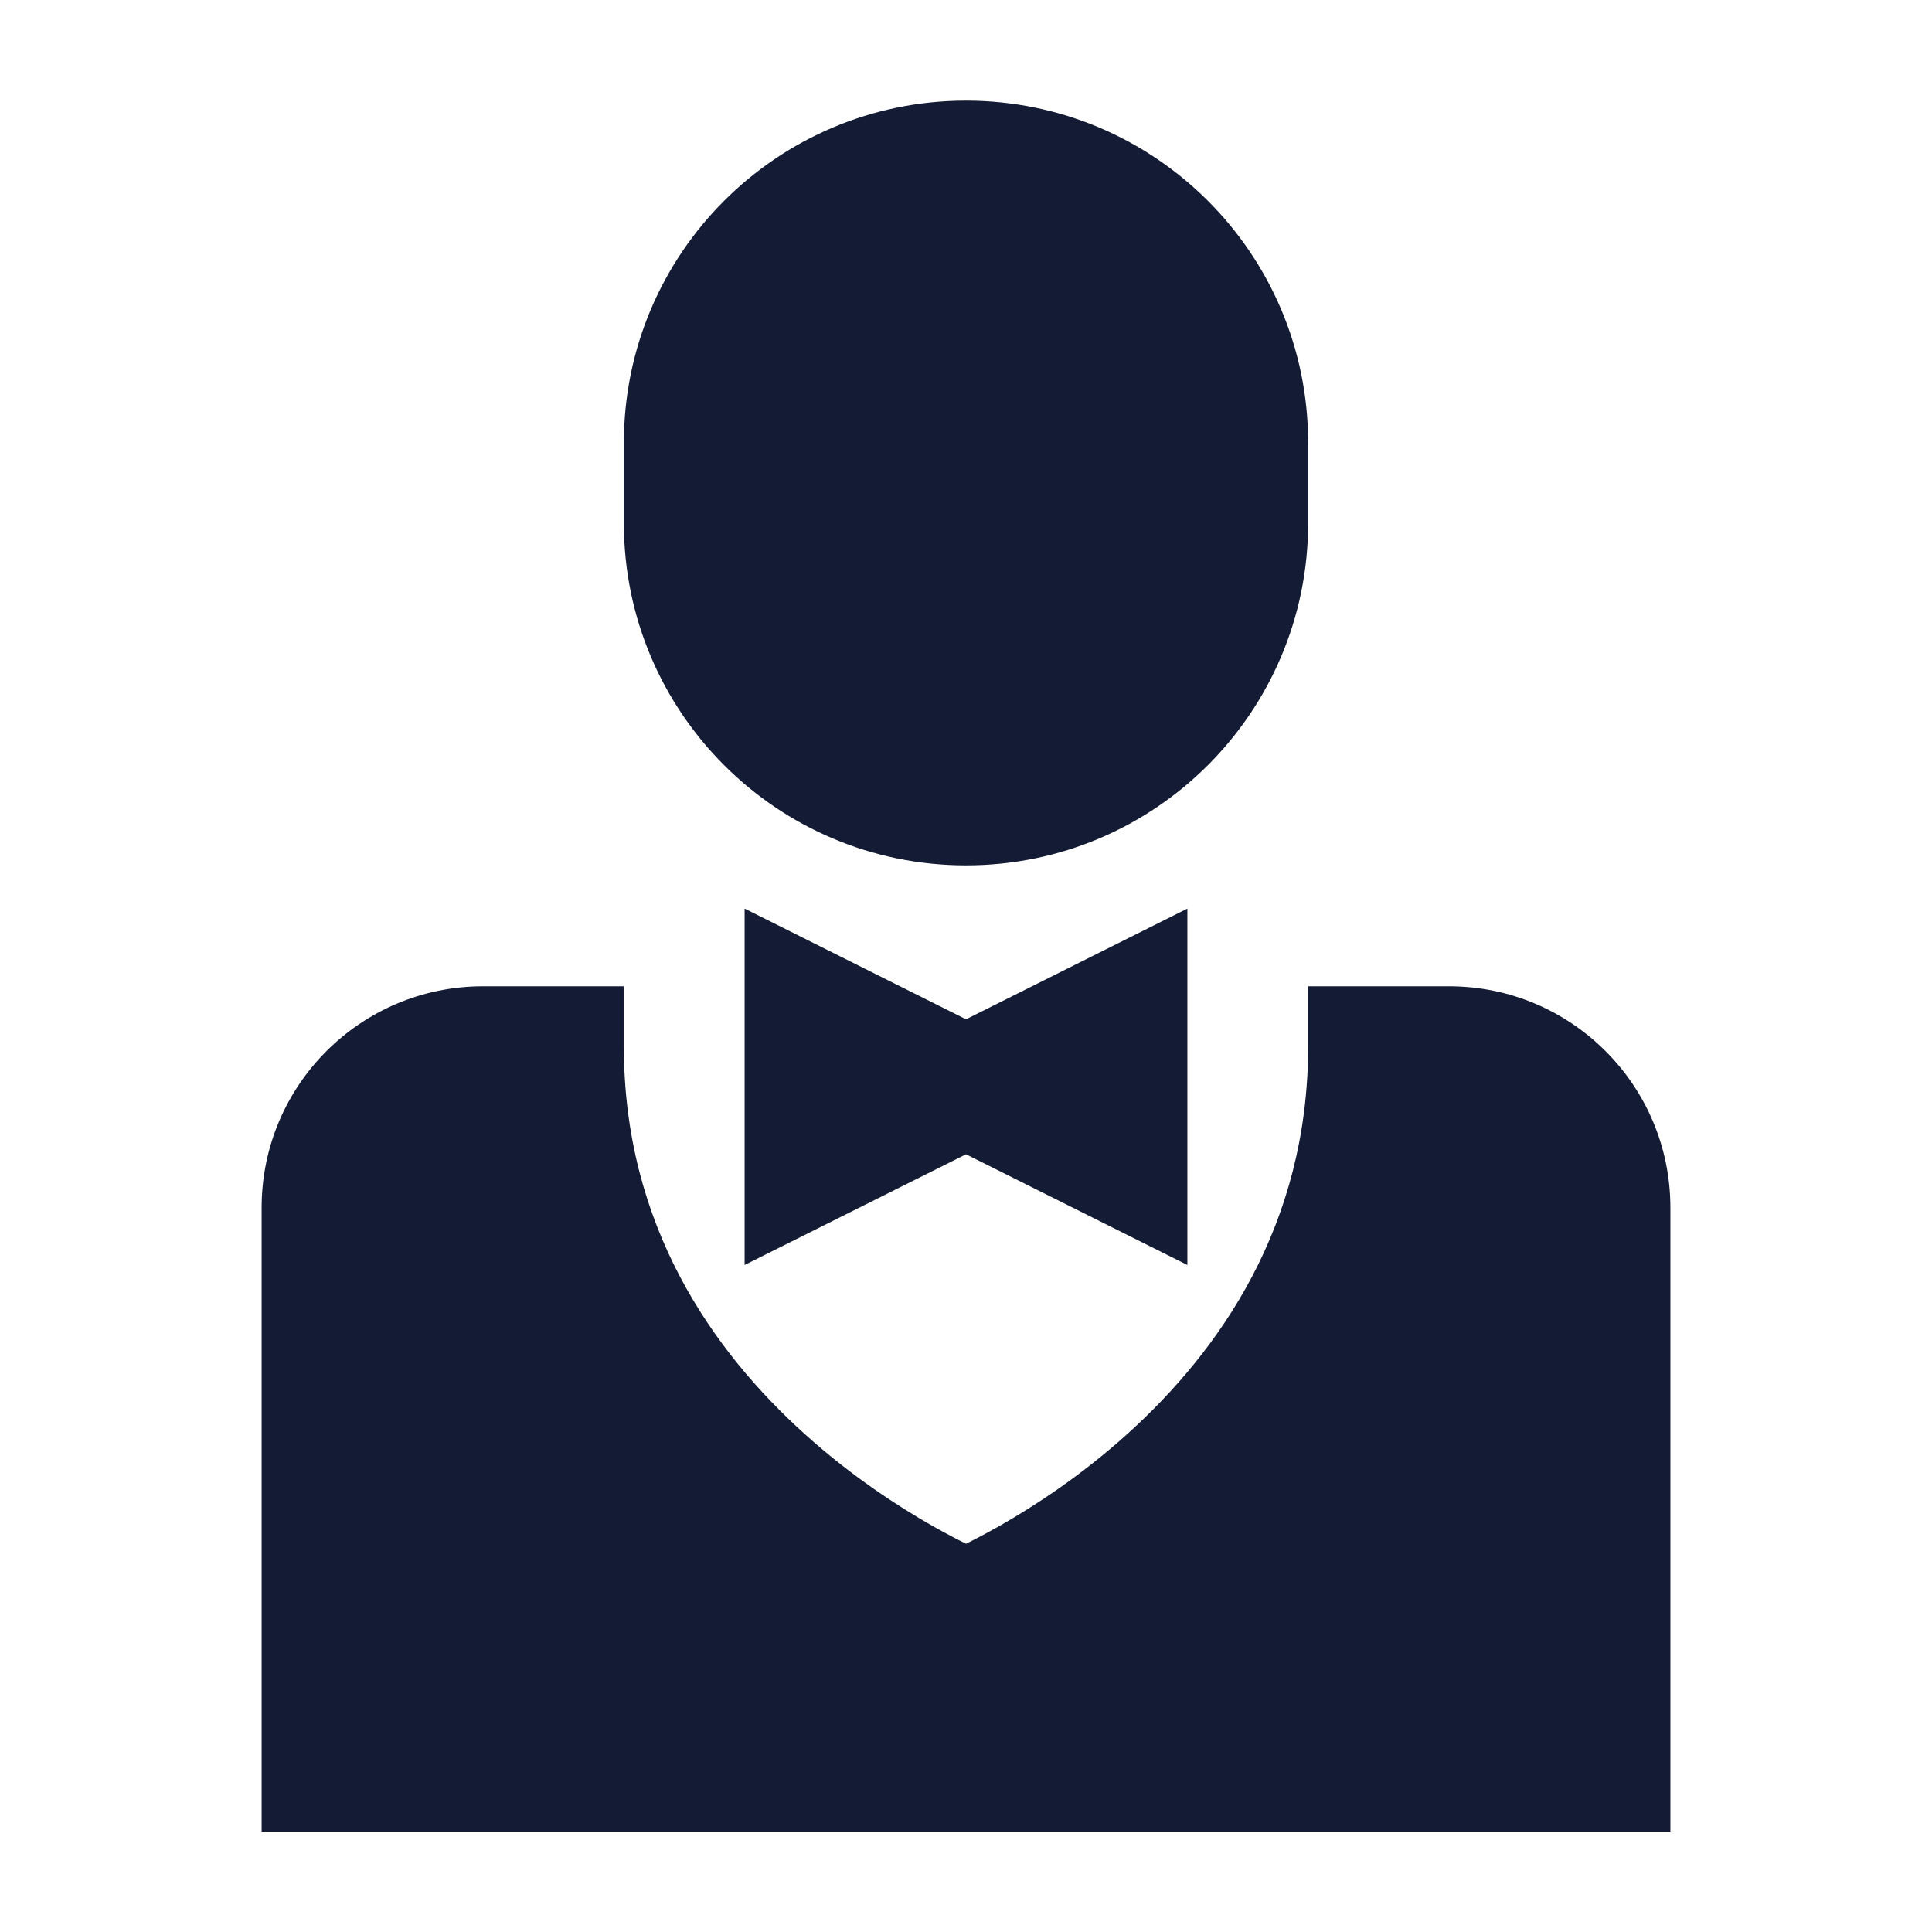 <svg width="24" height="24" viewBox="0 0 24 24" fill="none" xmlns="http://www.w3.org/2000/svg">
<path d="M11.588 18.958C11.749 19.049 11.889 19.122 12 19.177C12.111 19.122 12.251 19.049 12.412 18.958C12.845 18.712 13.423 18.337 13.998 17.819C15.147 16.785 16.25 15.223 16.25 13.002V12.252H18C19.519 12.252 20.75 13.483 20.75 15.002V22.752H3.25V15.002C3.25 13.483 4.481 12.252 6 12.252H7.75V13.002C7.75 15.223 8.853 16.785 10.002 17.819C10.577 18.337 11.155 18.712 11.588 18.958Z" fill="#141B34"/>
<path fill-rule="evenodd" clip-rule="evenodd" d="M14.75 11.287V15.714L12 14.339L9.25 15.714V11.287L12 12.662L14.75 11.287Z" fill="#141B34"/>
<path d="M7.75 5.5C7.75 3.153 9.653 1.25 12 1.25C14.347 1.25 16.25 3.153 16.25 5.5V6.5C16.25 8.847 14.347 10.75 12 10.75C9.653 10.75 7.75 8.847 7.75 6.5V5.5Z" fill="#141B34"/>
</svg>
